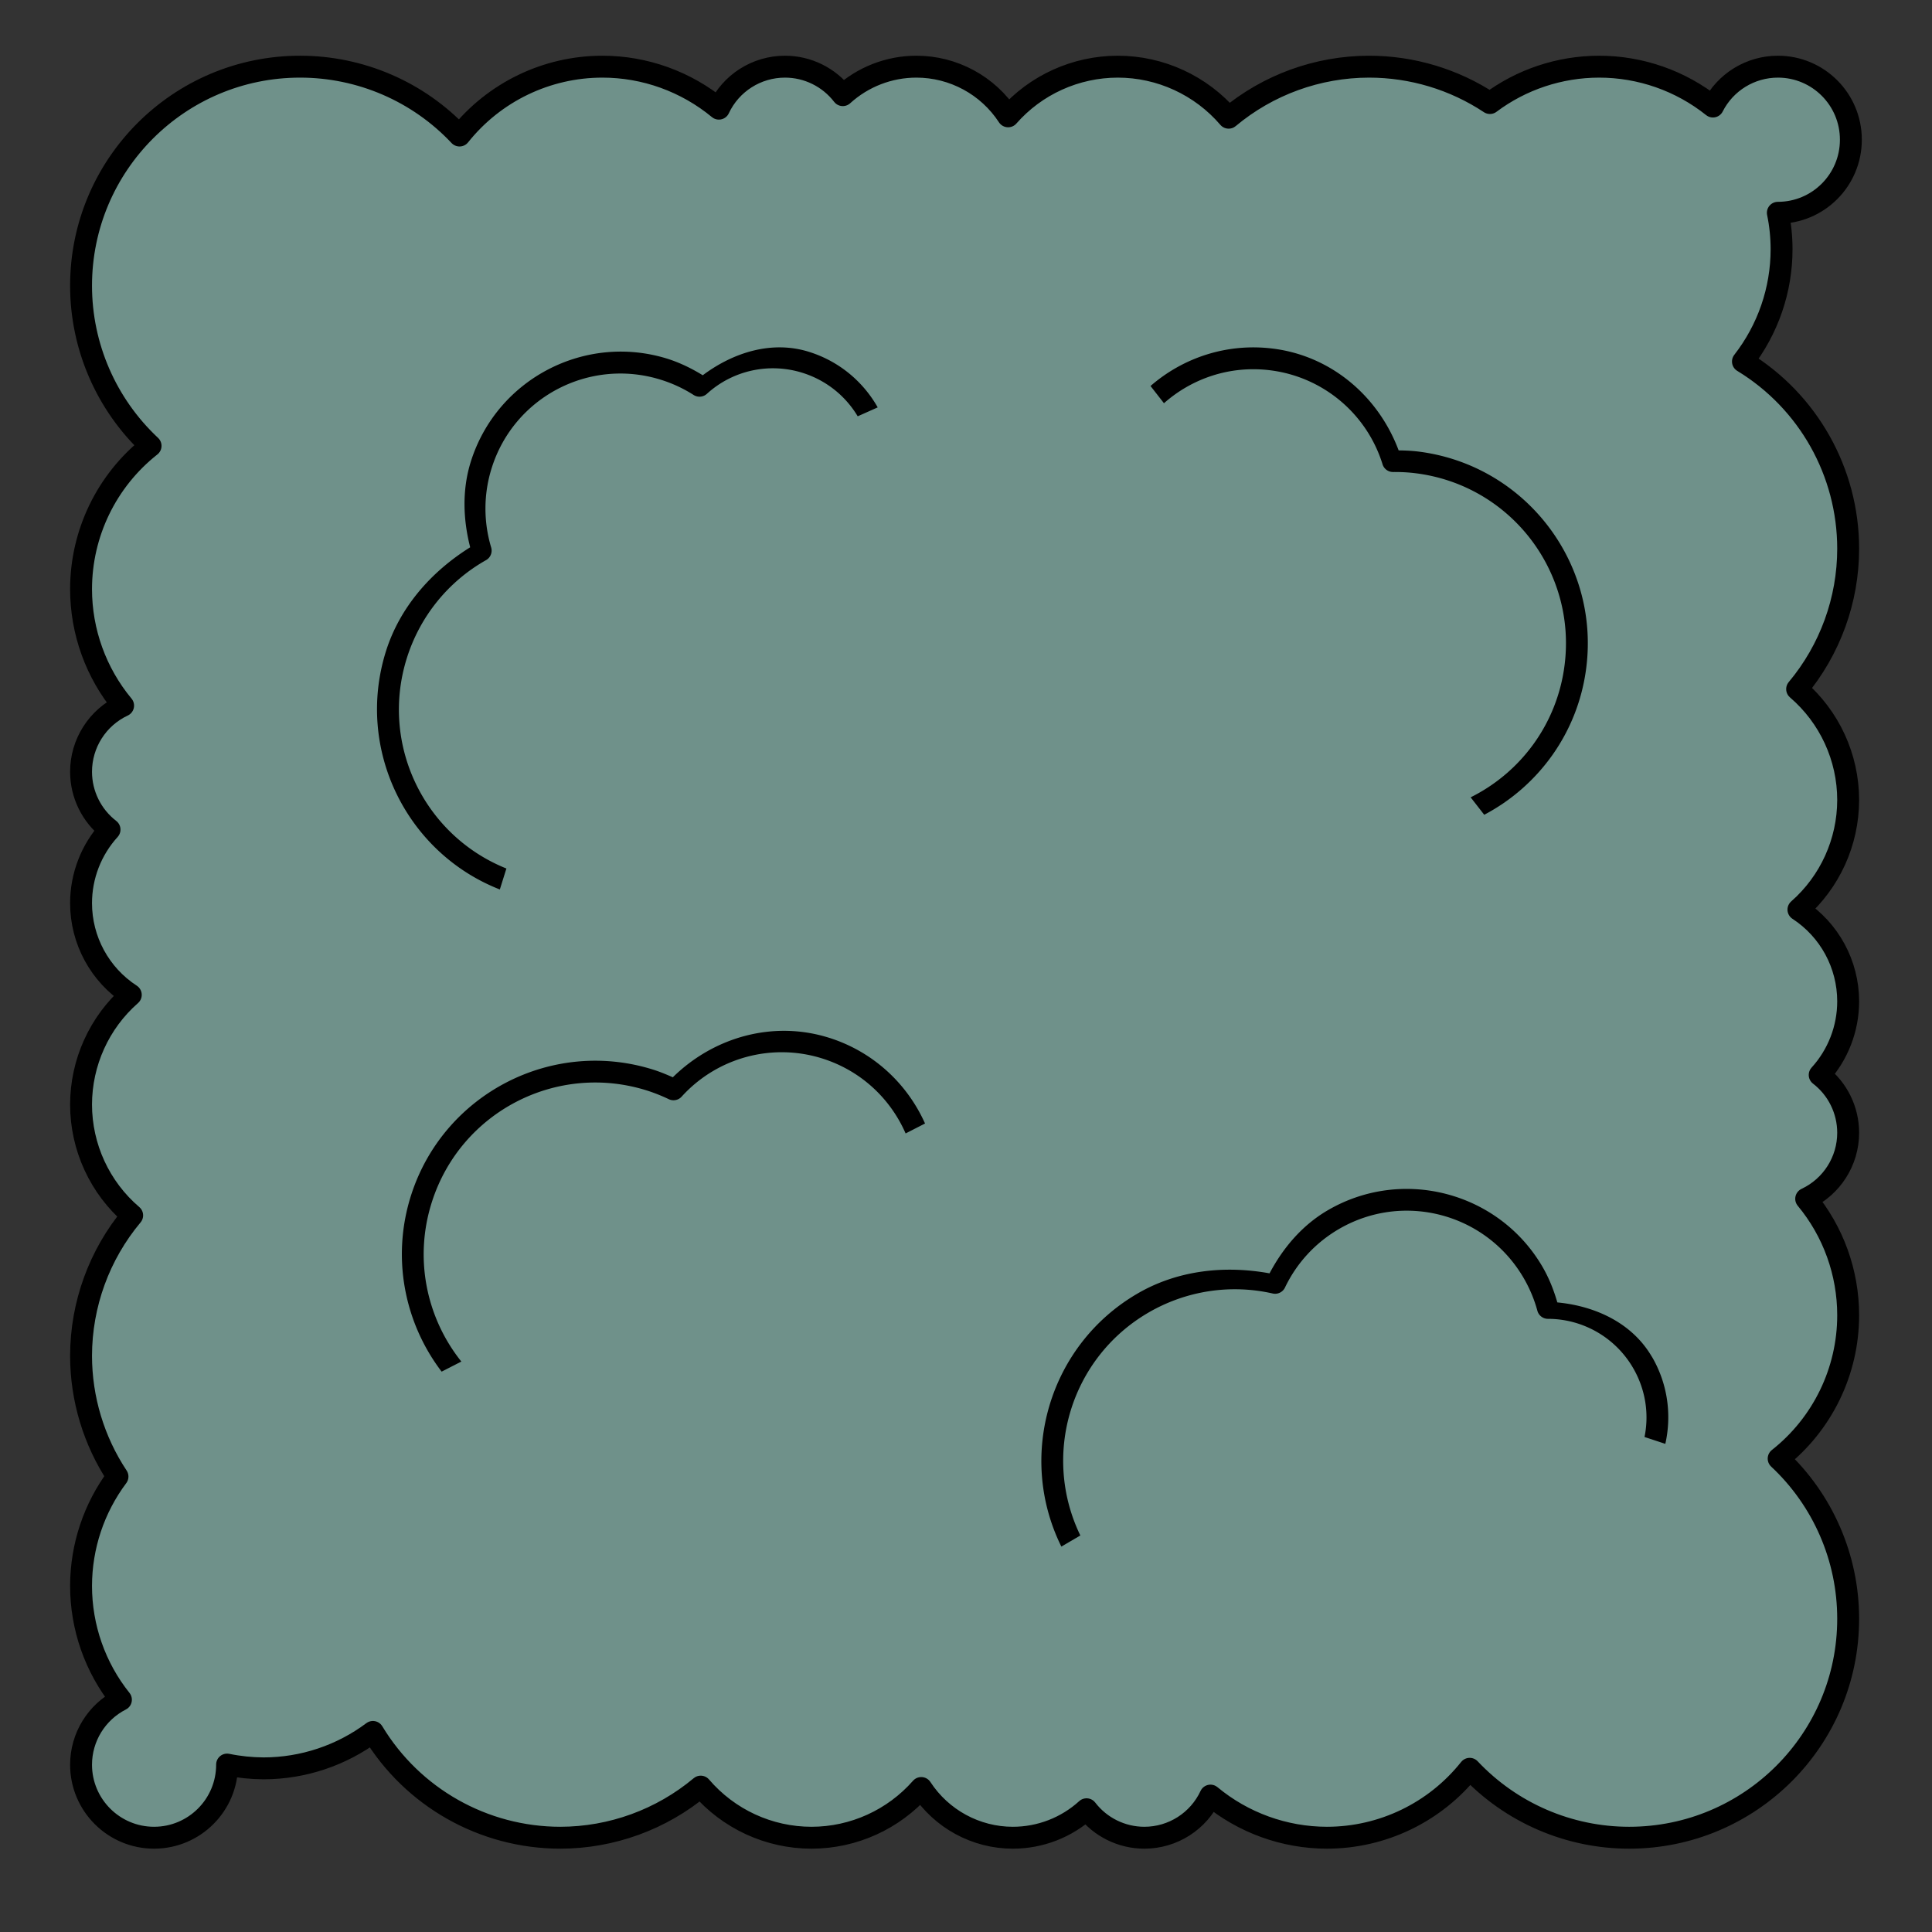 <?xml version="1.0" encoding="UTF-8" standalone="no"?>
<!-- Created with Inkscape (http://www.inkscape.org/) -->

<svg
   width="100"
   height="100"
   viewBox="0 0 26.458 26.458"
   version="1.1"
   id="svg5"
   inkscape:version="1.2.2 (b0a8486541, 2022-12-01)"
   sodipodi:docname="duvar.svg"
   inkscape:export-filename="bulut_4.png"
   inkscape:export-xdpi="96"
   inkscape:export-ydpi="96"
   xmlns:inkscape="http://www.inkscape.org/namespaces/inkscape"
   xmlns:sodipodi="http://sodipodi.sourceforge.net/DTD/sodipodi-0.dtd"
   xmlns="http://www.w3.org/2000/svg"
   xmlns:svg="http://www.w3.org/2000/svg">
  <rect x="0" y="0" width="26.458" height="26.458" fill="#333333" stroke="none"/>
  <sodipodi:namedview
     id="namedview7"
     pagecolor="#ffffff"
     bordercolor="#000000"
     borderopacity="0.25"
     inkscape:showpageshadow="2"
     inkscape:pageopacity="0.0"
     inkscape:pagecheckerboard="0"
     inkscape:deskcolor="#d1d1d1"
     inkscape:document-units="mm"
     showgrid="false"
     inkscape:zoom="2.3147006"
     inkscape:cx="187.28124"
     inkscape:cy="16.848831"
     inkscape:window-width="1920"
     inkscape:window-height="1019"
     inkscape:window-x="0"
     inkscape:window-y="0"
     inkscape:window-maximized="1"
     inkscape:current-layer="layer1" />
  <defs
     id="defs2" />
  <g
     inkscape:label="Katman 1"
     inkscape:groupmode="layer"
     id="layer1">
    <g
       id="g1135"
       transform="matrix(0.989,0,0,0.989,95.25,0)">
      <rect
         style="fill:#de8787;stroke:#000000;stroke-width:0.3;stroke-linejoin:round"
         id="rect111"
         width="13.229"
         height="5.292"
         x="0.15"
         y="0.15" />
      <rect
         style="fill:#d35f5f;stroke:#000000;stroke-width:0.3;stroke-linejoin:round"
         id="rect221"
         width="13.229"
         height="5.292"
         x="13.379"
         y="0.15" />
      <rect
         style="fill:#de8787;stroke:#000000;stroke-width:0.3;stroke-linejoin:round"
         id="rect223"
         width="13.229"
         height="5.292"
         x="6.765"
         y="5.442" />
      <rect
         style="fill:#c83737;fill-opacity:1;stroke:#000000;stroke-width:0.3;stroke-linejoin:round"
         id="rect225"
         width="6.615"
         height="5.292"
         x="0.15"
         y="5.442" />
      <rect
         style="fill:#c83737;stroke:#000000;stroke-width:0.3;stroke-linejoin:round"
         id="rect227"
         width="6.615"
         height="5.292"
         x="19.994"
         y="5.442" />
      <rect
         style="fill:#d35f5f;stroke:#000000;stroke-width:0.3;stroke-linejoin:round"
         id="rect229"
         width="13.229"
         height="5.292"
         x="0.15"
         y="10.733" />
      <rect
         style="fill:#e9afaf;stroke:#000000;stroke-width:0.3;stroke-linejoin:round"
         id="rect231"
         width="13.229"
         height="5.292"
         x="13.379"
         y="10.733" />
      <rect
         style="fill:#d35f5f;stroke:#000000;stroke-width:0.3;stroke-linejoin:round"
         id="rect233"
         width="13.229"
         height="5.292"
         x="6.765"
         y="16.025" />
      <rect
         style="fill:#f4d7d7;fill-opacity:1;stroke:#000000;stroke-width:0.3;stroke-linejoin:round"
         id="rect235"
         width="6.615"
         height="5.292"
         x="0.15"
         y="16.025" />
      <rect
         style="fill:#f4d7d7;stroke:#000000;stroke-width:0.3;stroke-linejoin:round"
         id="rect237"
         width="6.615"
         height="5.292"
         x="19.994"
         y="16.025" />
      <rect
         style="fill:#de8787;fill-opacity:1;stroke:#000000;stroke-width:0.3;stroke-linejoin:round"
         id="rect239"
         width="13.229"
         height="5.292"
         x="0.15"
         y="21.317" />
      <rect
         style="fill:#e9afaf;stroke:#000000;stroke-width:0.3;stroke-linejoin:round"
         id="rect241"
         width="13.229"
         height="5.292"
         x="13.379"
         y="21.317" />
    </g>
    <g
       id="g3186"
       transform="translate(6.244)"
       inkscape:export-filename="./zemin.png"
       inkscape:export-xdpi="96"
       inkscape:export-ydpi="96">
      <g
         id="g3151"
         transform="translate(-1.058,-57.474)">
        <rect
           style="fill:#ffffff;stroke:#000000;stroke-width:0.297;stroke-linejoin:round"
           id="rect2543"
           width="26.162"
           height="26.162"
           x="27.665"
           y="57.622" />
        <path
           id="rect3142"
           style="fill:#f2f2f2;stroke:#000000;stroke-width:0.297;stroke-linejoin:round"
           d="M 53.827,71.347 41.39,83.784 h 12.437 z" />
        <path
           id="rect3145"
           style="fill:#f2f2f2;stroke:#000000;stroke-width:0.297;stroke-linejoin:round"
           d="M 40.035,57.622 27.665,69.992 V 82.641 L 52.685,57.622 Z" />
      </g>
    </g>
    <rect
       style="fill:#000000;fill-opacity:0.7;stroke:#000000;stroke-width:0.297;stroke-linejoin:round"
       id="rect128"
       width="26.162"
       height="26.162"
       x="64.144"
       y="0.148"
       inkscape:export-filename="./bulut_3.png"
       inkscape:export-xdpi="96"
       inkscape:export-ydpi="96" />
    <g
       id="g1809"
       transform="translate(63.477)">
      <circle
         style="fill:#808080;stroke:#000000;stroke-width:0.3;stroke-linejoin:round;stroke-dasharray:none;stroke-opacity:1"
         id="path251"
         cx="77.491"
         cy="13.229"
         r="11.715" />
      <circle
         style="fill:#b3b3b3;stroke:#000000;stroke-width:0.3;stroke-linejoin:round;stroke-dasharray:none;stroke-opacity:1"
         id="circle1068"
         cx="77.491"
         cy="13.229"
         r="9.866" />
      <circle
         style="fill:#e6e6e6;stroke:#000000;stroke-width:0.3;stroke-linejoin:round;stroke-dasharray:none;stroke-opacity:1"
         id="circle930"
         cx="77.491"
         cy="13.229"
         r="4.933" />
      <circle
         style="fill:#ffffff;stroke:#000000;stroke-width:0.3;stroke-linejoin:round;stroke-dasharray:none;stroke-opacity:1"
         id="circle984"
         cx="77.491"
         cy="5.789"
         r="1.233" />
      <circle
         style="fill:#ffffff;stroke:#000000;stroke-width:0.3;stroke-linejoin:round;stroke-dasharray:none;stroke-opacity:1"
         id="circle1038"
         cx="70.204"
         cy="13.229"
         r="1.233" />
      <circle
         style="fill:#ffffff;stroke:#000000;stroke-width:0.3;stroke-linejoin:round;stroke-dasharray:none;stroke-opacity:1"
         id="circle1040"
         cx="84.779"
         cy="13.229"
         r="1.233" />
      <circle
         style="fill:#ffffff;stroke:#000000;stroke-width:0.3;stroke-linejoin:round;stroke-dasharray:none;stroke-opacity:1"
         id="circle1042"
         cx="77.491"
         cy="20.669"
         r="1.233" />
      <circle
         style="fill:#ffffff;stroke:#000000;stroke-width:0.3;stroke-linejoin:round;stroke-dasharray:none;stroke-opacity:1"
         id="circle1050"
         cx="45.44"
         cy="56.709"
         r="1.233"
         transform="rotate(-45)" />
      <circle
         style="fill:#ffffff;stroke:#000000;stroke-width:0.3;stroke-linejoin:round;stroke-dasharray:none;stroke-opacity:1"
         id="circle1052"
         cx="38.153"
         cy="64.149"
         r="1.233"
         transform="rotate(-45)" />
      <circle
         style="fill:#ffffff;stroke:#000000;stroke-width:0.3;stroke-linejoin:round;stroke-dasharray:none;stroke-opacity:1"
         id="circle1054"
         cx="52.727"
         cy="64.149"
         r="1.233"
         transform="rotate(-45)" />
      <circle
         style="fill:#ffffff;stroke:#000000;stroke-width:0.3;stroke-linejoin:round;stroke-dasharray:none;stroke-opacity:1"
         id="circle1056"
         cx="45.44"
         cy="71.589"
         r="1.233"
         transform="rotate(-45)" />
      <circle
         style="fill:#e9afaf;stroke:#000000;stroke-width:0.3;stroke-linejoin:round;stroke-dasharray:none;stroke-opacity:1"
         id="circle1185"
         cx="77.491"
         cy="13.229"
         r="2.466" />
    </g>
    <path
       id="path6562"
       style="fill:#6f918a;stroke:#000000;stroke-width:0.3;stroke-linejoin:round"
       d="m 4.11,0.913 c -1.657,1.0161e-4 -3,1.343 -3,3 -2e-5,0.831 0.345,1.625 0.952,2.193 -0.601,0.474 -0.952,1.197 -0.952,1.963 5.43e-4,0.582 0.204,1.146 0.576,1.594 -0.352,0.165 -0.576,0.518 -0.576,0.906 1.37e-4,0.31 0.144,0.602 0.39,0.792 -0.251,0.276 -0.39,0.635 -0.39,1.008 3.99e-4,0.506 0.256,0.979 0.681,1.255 -0.432,0.379 -0.68,0.927 -0.681,1.502 3.96e-4,0.584 0.256,1.139 0.7,1.518 -0.451,0.539 -0.699,1.22 -0.7,1.923 4.23e-4,0.588 0.174,1.164 0.499,1.654 -0.323,0.432 -0.498,0.956 -0.499,1.496 -1.17e-4,0.567 0.192,1.117 0.546,1.56 -0.335,0.171 -0.546,0.515 -0.546,0.89 3.4e-5,0.552 0.448,1 1,1 0.552,-3.4e-5 1,-0.448 1,-1 v -0.002 c 0.164,0.034 0.332,0.051 0.5,0.052 0.54,-5.13e-4 1.065,-0.176 1.497,-0.499 0.543,0.899 1.516,1.448 2.566,1.449 0.703,-8.24e-4 1.384,-0.249 1.923,-0.7 0.38,0.444 0.934,0.7 1.518,0.7 0.575,-5.11e-4 1.122,-0.249 1.502,-0.681 0.277,0.424 0.749,0.681 1.255,0.681 0.373,-9e-5 0.733,-0.139 1.009,-0.39 0.189,0.246 0.482,0.39 0.792,0.39 0.388,-2.42e-4 0.741,-0.225 0.905,-0.577 0.448,0.372 1.012,0.576 1.594,0.577 0.762,-1.16e-4 1.482,-0.348 1.956,-0.944 0.567,0.602 1.357,0.944 2.183,0.944 1.657,1.85e-4 3.001,-1.343 3,-3 -1.24e-4,-0.831 -0.345,-1.625 -0.952,-2.192 0.601,-0.474 0.952,-1.197 0.952,-1.963 -1.2e-5,-0.583 -0.203,-1.147 -0.575,-1.595 0.351,-0.165 0.575,-0.517 0.575,-0.904 2.3e-5,-0.31 -0.144,-0.603 -0.39,-0.792 0.251,-0.276 0.39,-0.635 0.39,-1.008 -2.25e-4,-0.507 -0.256,-0.979 -0.681,-1.256 0.432,-0.379 0.68,-0.926 0.681,-1.501 -1.17e-4,-0.584 -0.256,-1.139 -0.699,-1.519 0.451,-0.539 0.699,-1.22 0.699,-1.923 -2.19e-4,-1.047 -0.546,-2.019 -1.441,-2.563 0.342,-0.439 0.529,-0.98 0.529,-1.537 -6.3e-5,-0.168 -0.017,-0.335 -0.051,-0.5 0.552,2.519e-4 1,-0.447 1,-1 C 25.348,1.361 24.9,0.913 24.348,0.913 23.972,0.913 23.628,1.124 23.458,1.459 23.015,1.105 22.465,0.913 21.898,0.913 21.359,0.914 20.835,1.088 20.404,1.411 19.913,1.086 19.337,0.913 18.748,0.913 18.045,0.914 17.365,1.161 16.826,1.612 16.446,1.169 15.891,0.913 15.307,0.913 14.732,0.914 14.185,1.161 13.806,1.593 13.529,1.169 13.056,0.913 12.55,0.913 12.177,0.913 11.818,1.052 11.542,1.303 11.352,1.057 11.06,0.913 10.75,0.913 10.362,0.913 10.009,1.137 9.845,1.488 9.396,1.117 8.832,0.913 8.25,0.913 7.488,0.913 6.768,1.26 6.293,1.856 5.727,1.254 4.937,0.913 4.11,0.913 Z"
       sodipodi:nodetypes="cccccccccccccccccscccccccccccccccccccccccccccccccccccccccccccc" />
    <path
       id="path473"
       style="color:#000000;fill:#000000;stroke-linejoin:round;-inkscape-stroke:none"
       d="m 11.081,4.819 c -0.508,-0.16 -1.036,0.005 -1.457,0.32 -0.151,-0.093 -0.311,-0.171 -0.48,-0.225 -1.131,-0.355 -2.34,0.276 -2.696,1.407 -0.12,0.382 -0.108,0.787 -0.009,1.174 -0.535,0.334 -0.964,0.821 -1.154,1.425 -0.419,1.335 0.276,2.758 1.56,3.261 l 0.09,-0.287 c -1.129,-0.453 -1.734,-1.703 -1.363,-2.883 0.179,-0.568 0.565,-1.047 1.084,-1.34 a 0.15,0.15 0 0 0 0.07,-0.175 c -0.106,-0.354 -0.104,-0.732 0.007,-1.085 0.306,-0.976 1.343,-1.516 2.319,-1.21 0.157,0.049 0.308,0.119 0.447,0.208 a 0.15,0.15 0 0 0 0.181,-0.015 C 10.034,5.071 10.533,4.962 10.991,5.106 c 0.33,0.104 0.591,0.321 0.755,0.595 L 12.02,5.579 C 11.821,5.228 11.495,4.949 11.081,4.819 Z" />
    <path
       id="path1220"
       style="color:#000000;fill:#000000;stroke-linejoin:round;-inkscape-stroke:none"
       d="m 22.621,18.579 c -0.269,-0.46 -0.77,-0.693 -1.294,-0.743 -0.049,-0.171 -0.115,-0.336 -0.204,-0.489 -0.598,-1.024 -1.918,-1.37 -2.941,-0.772 -0.346,0.202 -0.609,0.51 -0.796,0.863 -0.621,-0.113 -1.265,-0.041 -1.812,0.279 -1.209,0.706 -1.651,2.227 -1.039,3.463 l 0.26,-0.152 c -0.531,-1.095 -0.138,-2.427 0.93,-3.051 0.515,-0.3 1.123,-0.395 1.704,-0.263 a 0.15,0.15 0 0 0 0.169,-0.083 c 0.16,-0.334 0.415,-0.611 0.735,-0.798 0.883,-0.516 2.013,-0.218 2.53,0.664 0.083,0.142 0.148,0.295 0.191,0.454 a 0.15,0.15 0 0 0 0.144,0.11 c 0.48,2.43e-4 0.923,0.256 1.165,0.67 0.174,0.298 0.222,0.635 0.158,0.948 l 0.285,0.094 c 0.088,-0.393 0.035,-0.819 -0.184,-1.194 z" />
    <path
       id="path1490"
       style="color:#000000;fill:#000000;stroke-linejoin:round;-inkscape-stroke:none"
       d="m 17.432,4.774 c -0.63,-0.079 -1.231,0.125 -1.676,0.512 l 0.184,0.236 c 0.384,-0.34 0.906,-0.52 1.456,-0.451 0.721,0.09 1.323,0.594 1.538,1.289 a 0.15,0.15 0 0 0 0.144,0.104 c 0.103,-0.001 0.207,0.004 0.309,0.017 1.289,0.161 2.201,1.333 2.04,2.622 -0.101,0.813 -0.605,1.477 -1.287,1.816 l 0.186,0.239 c 0.741,-0.39 1.287,-1.125 1.398,-2.019 C 21.905,7.689 20.874,6.365 19.424,6.184 19.334,6.173 19.244,6.169 19.154,6.168 18.875,5.423 18.228,4.873 17.432,4.774 Z" />
    <path
       id="path2038"
       style="color:#000000;fill:#000000;stroke-linejoin:round;-inkscape-stroke:none"
       d="m 11.364,14.215 c 0.604,0.194 1.063,0.632 1.304,1.171 l -0.266,0.136 c -0.205,-0.47 -0.602,-0.853 -1.13,-1.023 -0.692,-0.223 -1.45,-0.019 -1.938,0.52 a 0.15,0.15 0 0 1 -0.175,0.034 C 9.067,15.009 8.97,14.97 8.872,14.938 7.635,14.541 6.314,15.219 5.916,16.456 5.665,17.236 5.842,18.051 6.318,18.646 L 6.048,18.784 C 5.54,18.118 5.356,17.221 5.631,16.364 c 0.448,-1.391 1.941,-2.158 3.332,-1.71 0.086,0.028 0.169,0.063 0.251,0.099 0.567,-0.557 1.385,-0.783 2.149,-0.538 z" />
  </g>
</svg>
